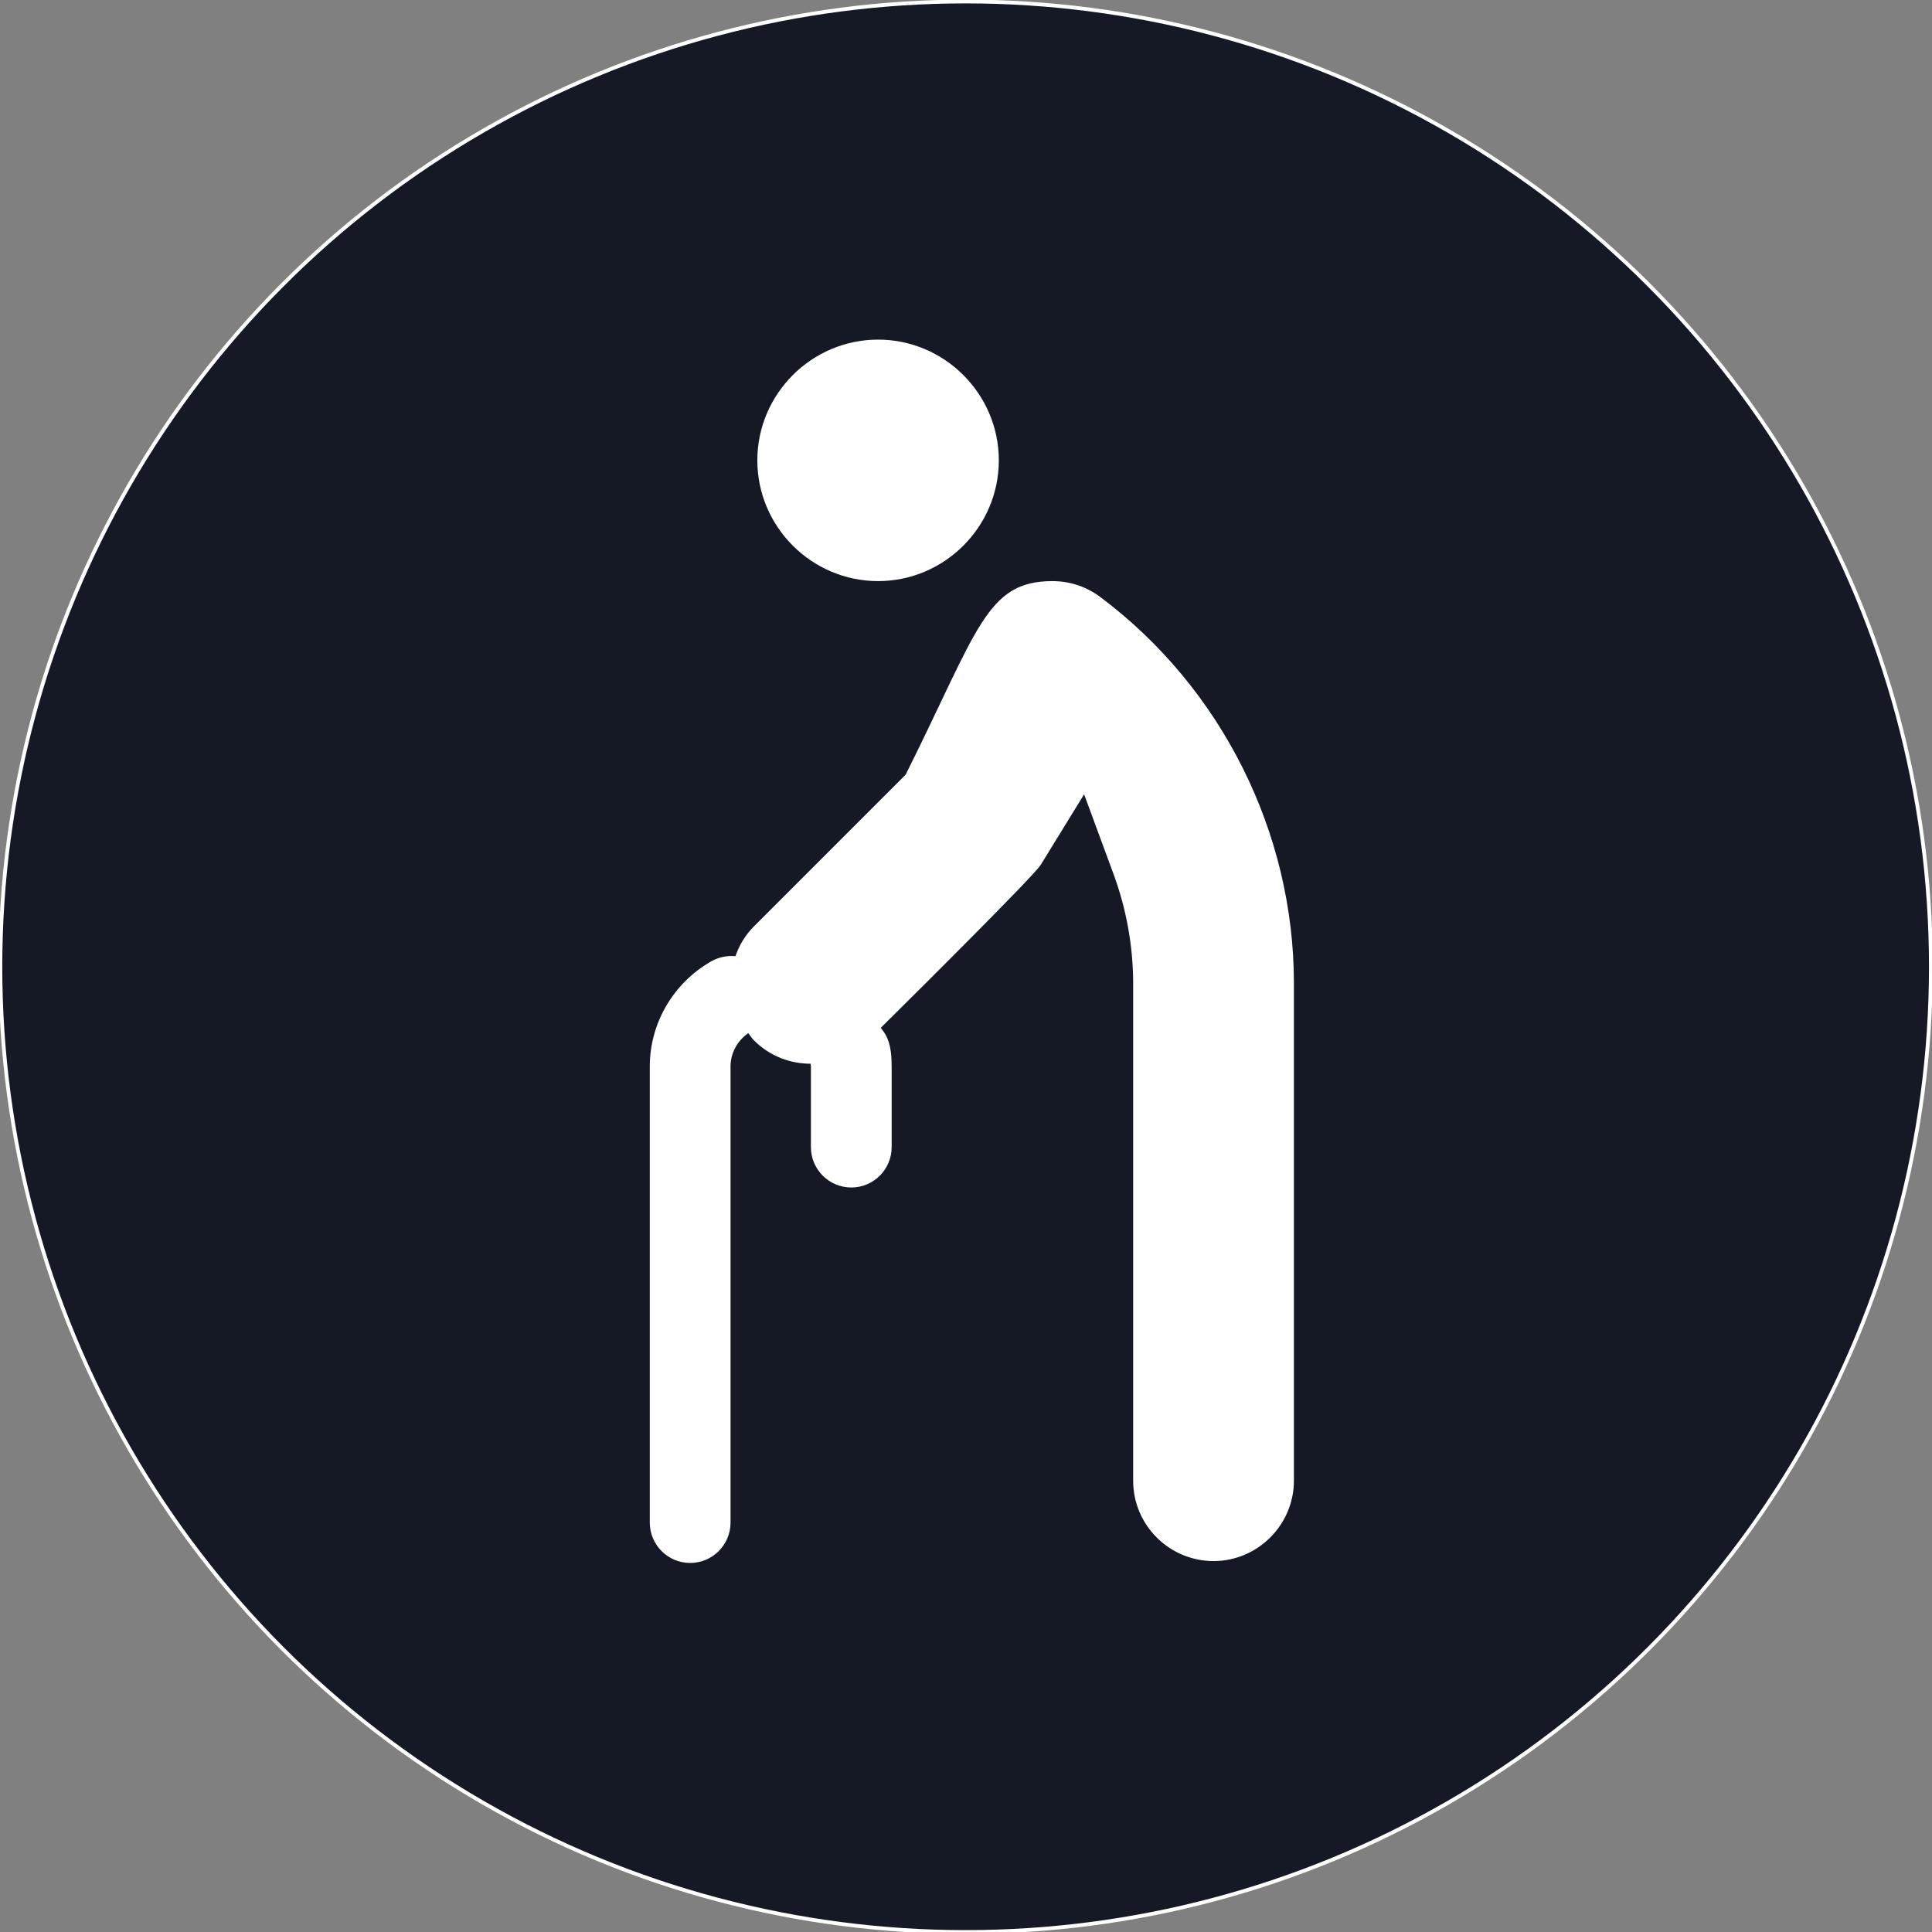 <?xml version="1.0" encoding="utf-8"?>
<!-- Generator: Adobe Illustrator 24.0.0, SVG Export Plug-In . SVG Version: 6.00 Build 0)  -->
<svg version="1.1" id="Capa_1" xmlns="http://www.w3.org/2000/svg" xmlns:xlink="http://www.w3.org/1999/xlink" x="0px" y="0px"
	 viewBox="0 0 512 512" style="enable-background:new 0 0 512 512;" xml:space="preserve">
<rect x="0" y="0" width="512" height="512" fill="#808080" stroke="none"/>
<style type="text/css">
	.st0{fill:#151825;stroke:#FFFFFF;stroke-miterlimit:10;}
	.st1{fill:#FFFFFF;}
</style>
<circle class="st0" cx="255.9" cy="256.2" r="255.8"/>
<g>
	<g>
		<path class="st1" d="M232.7,90c-17.6,0-32,14.4-32,32s14.4,32,32,32s32-14.4,32-32S250.3,90,232.7,90z"/>
	</g>
</g>
<g>
	<g>
		<path class="st1" d="M291.7,158.3c-3.7-2.8-8.1-4.3-12.8-4.3c-17.6,0-19.7,12.9-38.9,51.3l-40.2,40.2c-2.3,2.3-3.9,5-4.9,7.9
			c-2.1-0.2-4.3,0.2-6.3,1.3c-10.1,5.7-16.4,16.4-16.4,27.9v120.9c0,5.9,4.8,10.7,10.7,10.7c5.9,0,10.7-4.8,10.7-10.7V282.6
			c0-3.5,1.8-6.8,4.7-8.8c0.5,0.6,0.9,1.3,1.5,1.9c4.2,4.2,9.6,6.2,15,6.2c0,0.2,0.1,0.4,0.1,0.7V304c0,5.9,4.8,10.7,10.7,10.7
			c5.9,0,10.7-4.8,10.7-10.7v-21.3c0-6-1.2-8.3-2.9-10.3c10.4-10.3,40.6-40.3,42.4-43.2l11.5-18.7l7.6,20.6
			c3.6,9.6,5.4,19.6,5.4,29.7v131.6c0,11.8,9.6,21.3,21.3,21.3s21.3-9.6,21.3-21.3V260.6C342.9,220.6,323.7,182.3,291.7,158.3z"/>
	</g>
</g>
</svg>
